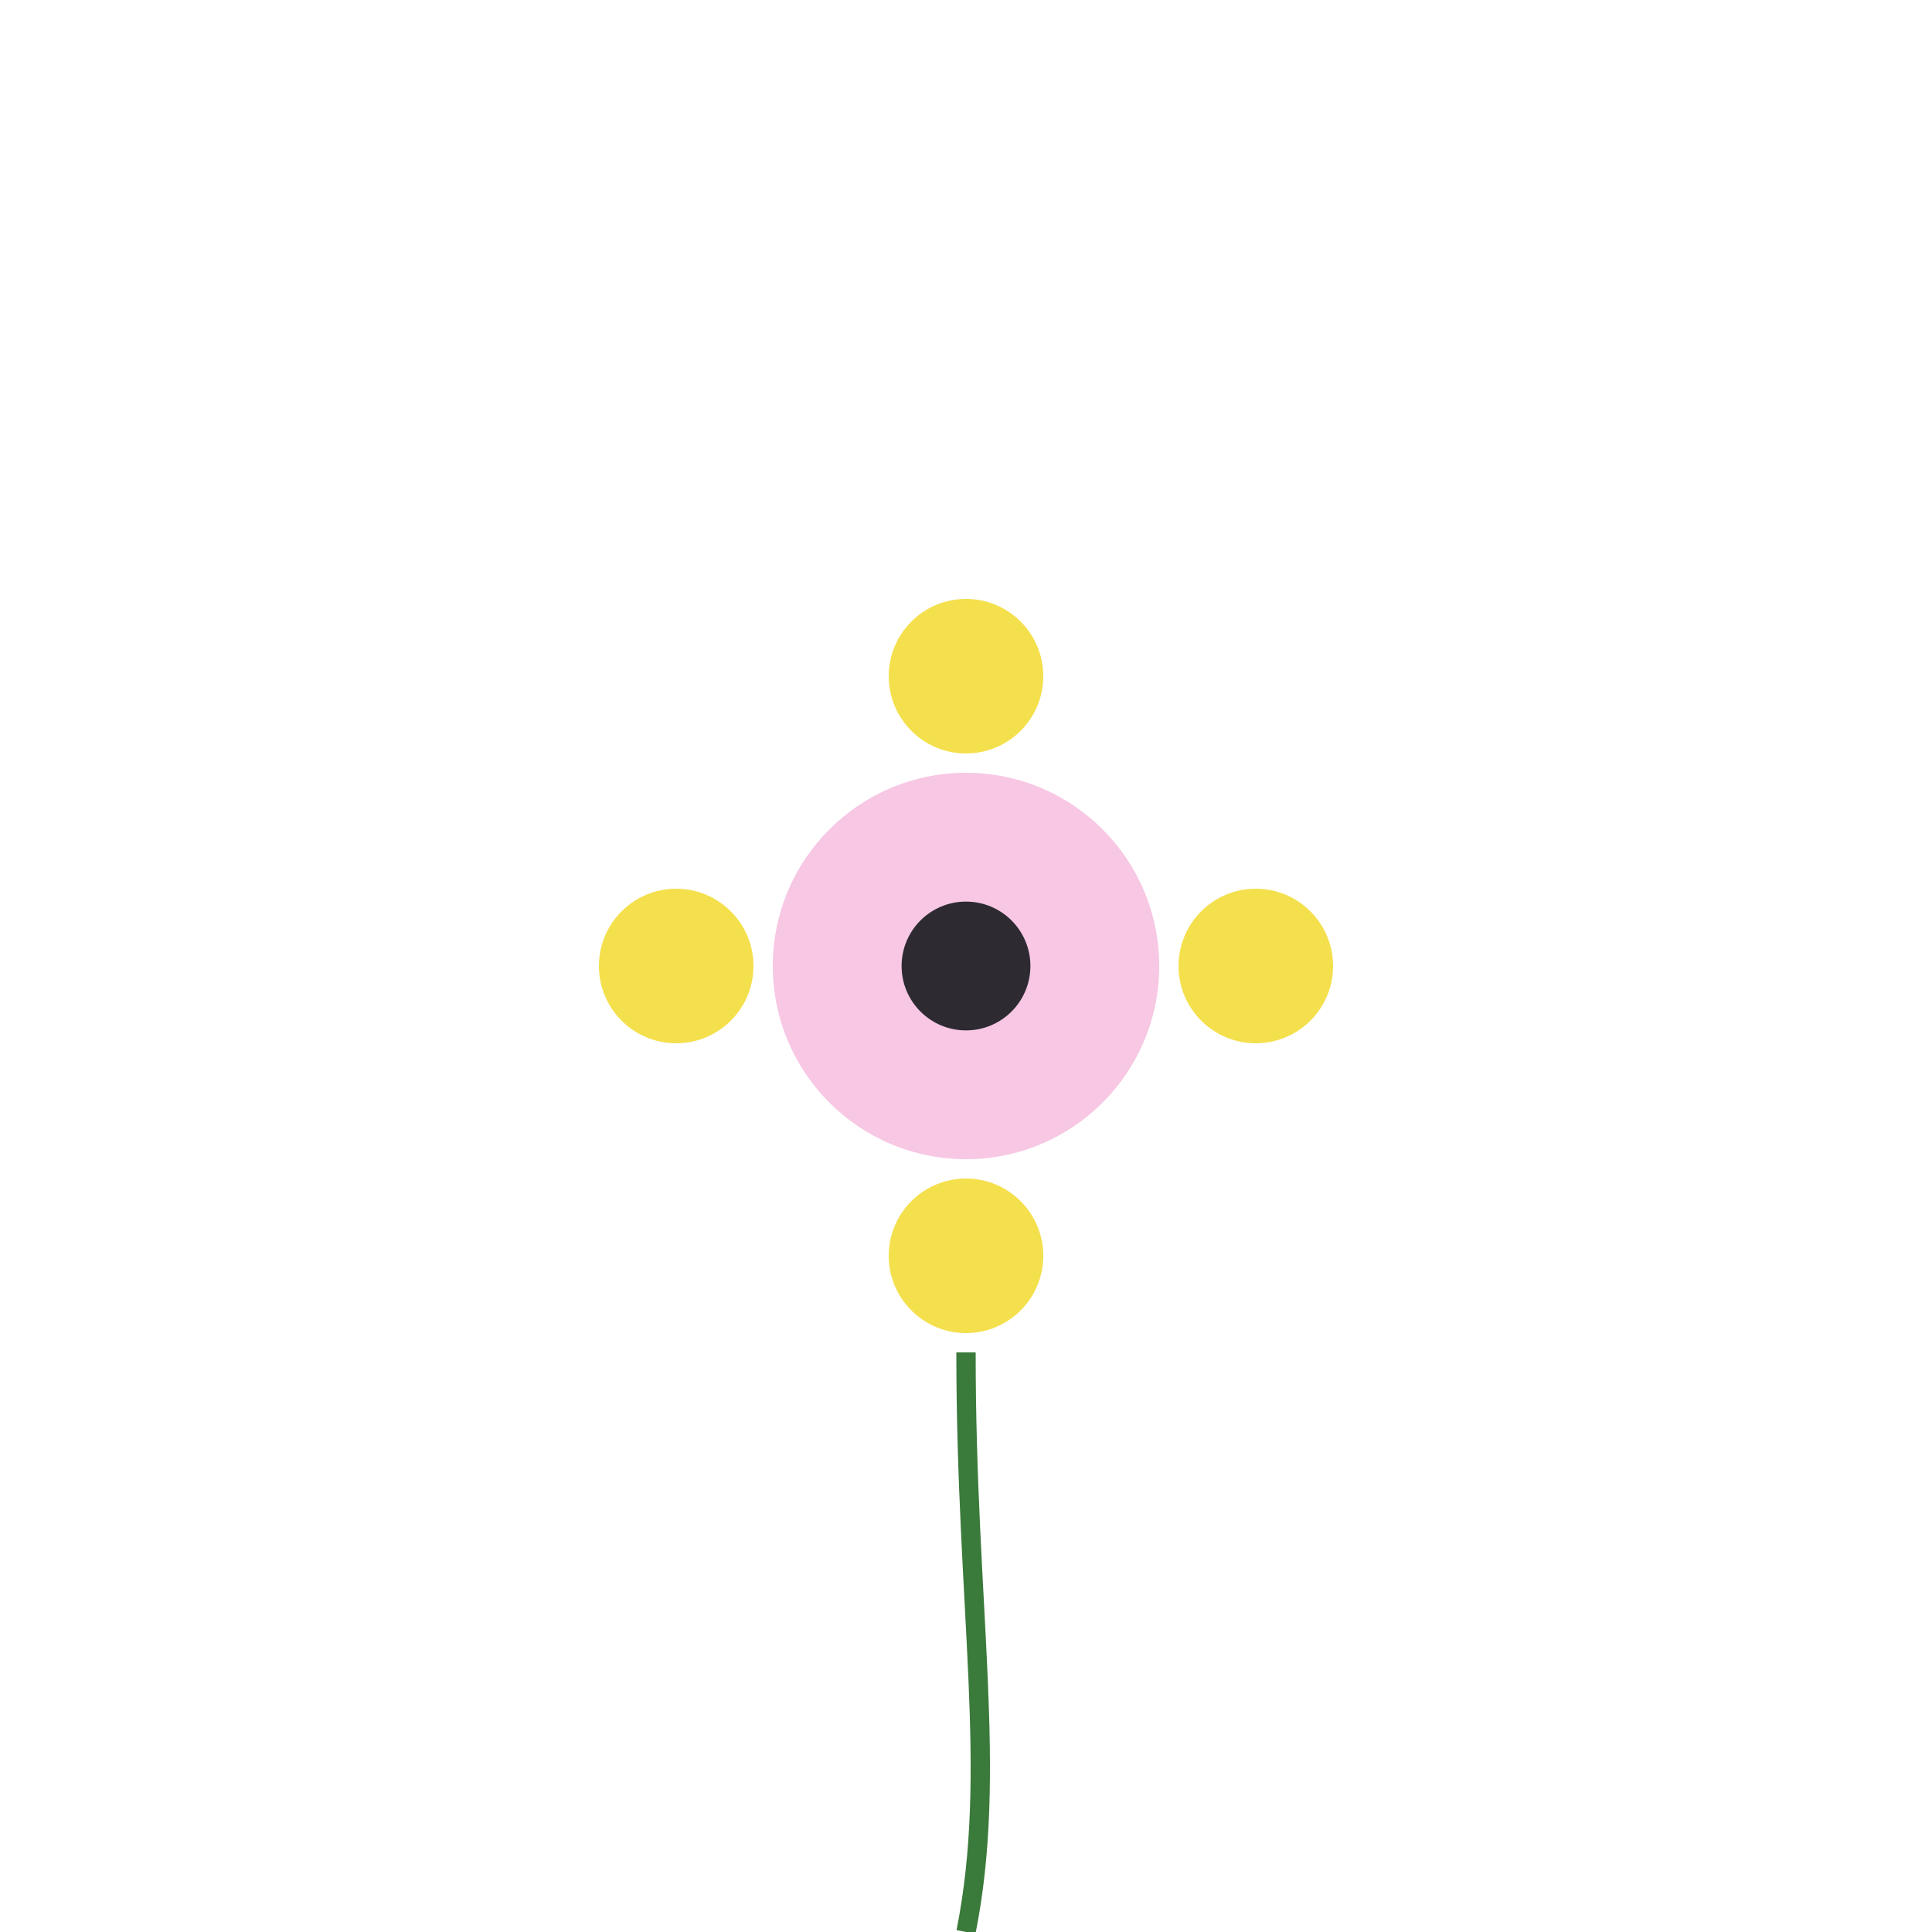 <svg width="600" height="600" viewBox="0 0 600 600" xmlns="http://www.w3.org/2000/svg">
  <rect width="100%" height="100%" fill="white"/>
  <g transform="translate(300,300)">
    <g fill="#F4E04D">
      <circle cx="-90" cy="0" r="24"/>
      <circle cx="90" cy="0" r="24"/>
      <circle cx="0" cy="-90" r="24"/>
      <circle cx="0" cy="90" r="24"/>
    </g>
    <circle r="60" fill="#F7C7E3"/>
    <circle r="20" fill="#2D2A32"/>
    <path d="M0,120 C0,200, 10,250, 0,300" stroke="#3a7a3a" stroke-width="6" fill="none"/>
  </g>
</svg>